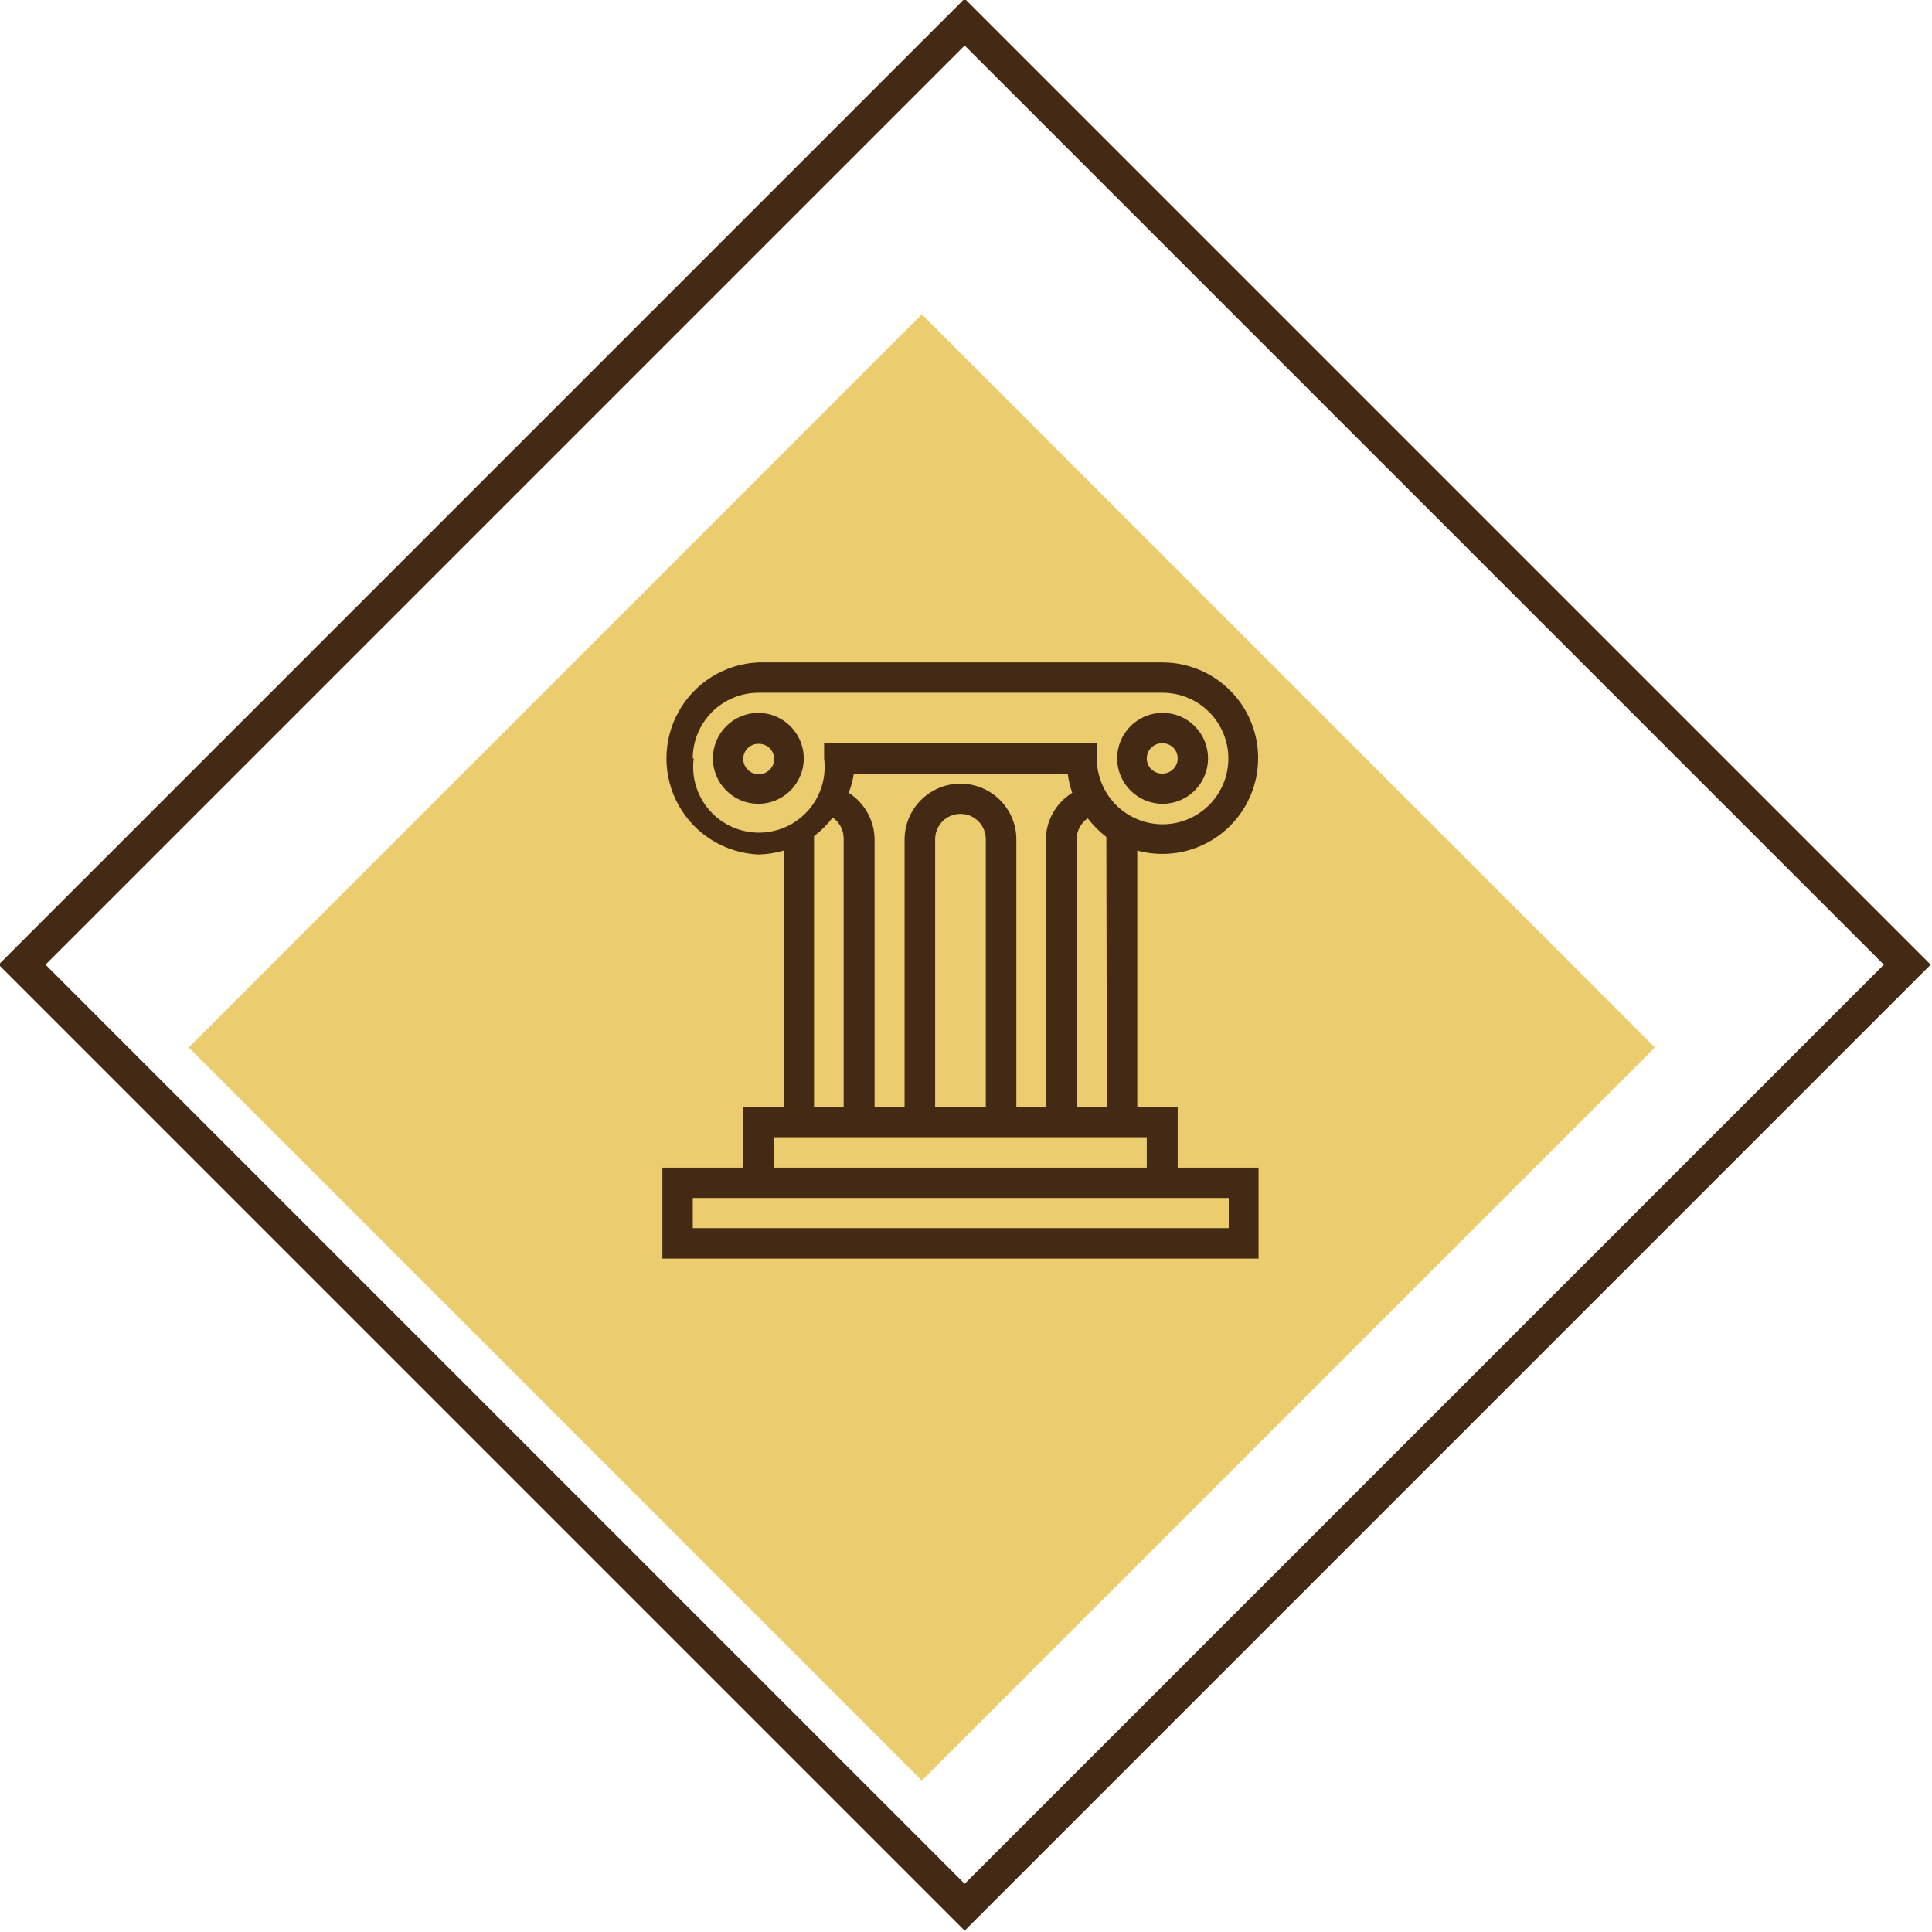 <svg width="175" height="175" viewBox="0 0 175 175" fill="none" xmlns="http://www.w3.org/2000/svg">
<g clip-path="url(#clip0_503_58)">
<path d="M87.379 2L2 87.379L87.379 172.758L172.758 87.379L87.379 2Z" stroke="#442A14" stroke-width="3"/>
<g filter="url(#filter0_ii_503_58)">
<path d="M87.5 21.478L21.099 87.879L87.5 154.28L153.901 87.879L87.5 21.478Z" fill="#EBCC6E"/>
</g>
<path d="M68.69 64.573C67.598 64.573 66.551 65.007 65.779 65.78C65.007 66.552 64.573 67.599 64.573 68.691C64.573 69.783 65.007 70.831 65.779 71.602C66.551 72.375 67.598 72.809 68.69 72.809C69.782 72.809 70.83 72.375 71.602 71.602C72.374 70.831 72.808 69.783 72.808 68.691C72.803 67.6 72.368 66.556 71.597 65.784C70.826 65.013 69.781 64.578 68.69 64.573ZM68.69 70.126C67.933 70.116 67.323 69.499 67.323 68.742C67.323 67.987 67.936 67.375 68.69 67.375C69.448 67.346 70.088 67.933 70.125 68.691C70.139 69.076 69.992 69.449 69.72 69.721C69.448 69.993 69.075 70.14 68.69 70.126L68.69 70.126Z" fill="#442A14"/>
<path d="M105.308 72.809C106.401 72.809 107.448 72.375 108.22 71.603C108.992 70.831 109.426 69.783 109.426 68.691C109.426 67.599 108.992 66.552 108.22 65.78C107.448 65.007 106.401 64.573 105.308 64.573C104.216 64.573 103.169 65.007 102.397 65.78C101.625 66.552 101.191 67.599 101.191 68.691C101.191 69.783 101.625 70.831 102.397 71.603C103.169 72.375 104.216 72.809 105.308 72.809ZM105.308 67.324C106.063 67.324 106.675 67.936 106.675 68.691C106.675 69.449 106.066 70.065 105.308 70.075C104.933 70.088 104.568 69.949 104.297 69.688C104.027 69.427 103.874 69.067 103.874 68.691C103.878 68.318 104.033 67.963 104.303 67.705C104.573 67.448 104.936 67.31 105.308 67.324V67.324Z" fill="#442A14"/>
<path d="M106.676 100.264H103.014V77.044C105.425 77.699 108.002 77.283 110.084 75.901C112.166 74.52 113.552 72.307 113.885 69.831C114.219 67.355 113.468 64.855 111.825 62.972C110.182 61.089 107.808 60.006 105.309 60H68.691C65.674 60.133 62.941 61.819 61.47 64.456C59.999 67.094 59.999 70.305 61.47 72.942C62.941 75.579 65.674 77.266 68.691 77.398C69.468 77.383 70.24 77.264 70.986 77.044V100.264H67.324V105.765H60V114H114V105.765H106.676L106.676 100.264ZM100.263 100.264H97.529V76.014C97.527 75.258 97.9 74.55 98.525 74.124C99.013 74.757 99.58 75.324 100.212 75.812L100.263 100.264ZM89.294 100.264H84.704V76.014C84.704 75.194 85.142 74.436 85.852 74.026C86.562 73.617 87.436 73.617 88.147 74.026C88.857 74.436 89.294 75.194 89.294 76.014L89.294 100.264ZM86.999 70.985C85.657 70.985 84.369 71.519 83.419 72.468C82.47 73.418 81.937 74.706 81.937 76.048V100.264H79.22V76.014C79.197 74.307 78.314 72.728 76.874 71.812C77.086 71.267 77.239 70.702 77.33 70.124H96.72C96.795 70.7 96.93 71.266 97.125 71.812C95.645 72.728 94.74 74.341 94.728 76.081V100.263H92.062V76.013C92.053 74.676 91.516 73.397 90.568 72.455C89.619 71.513 88.337 70.984 86.999 70.984L86.999 70.985ZM62.749 68.691C62.754 67.117 63.382 65.608 64.495 64.495C65.607 63.382 67.116 62.755 68.69 62.75H105.309H105.309C106.889 62.751 108.406 63.379 109.523 64.497C110.64 65.615 111.267 67.132 111.266 68.713C111.264 70.294 110.634 71.809 109.515 72.925C108.395 74.042 106.878 74.667 105.298 74.664C103.717 74.661 102.202 74.03 101.087 72.909C99.971 71.789 99.347 70.271 99.352 68.691V67.324H74.647V68.691C74.87 70.391 74.35 72.105 73.219 73.394C72.088 74.683 70.456 75.422 68.741 75.422C67.026 75.422 65.394 74.683 64.263 73.394C63.132 72.105 62.611 70.391 62.835 68.691L62.749 68.691ZM73.736 75.744C74.368 75.256 74.935 74.689 75.423 74.056C76.048 74.482 76.421 75.191 76.419 75.947V100.264H73.736L73.736 75.744ZM70.124 103.014H103.874V105.765H70.124V103.014ZM111.3 108.516V111.25L62.75 111.249V108.516L111.3 108.516Z" fill="#442A14"/>
</g>
<defs>
<filter id="filter0_ii_503_58" x="18.099" y="21.478" width="135.801" height="136.801" filterUnits="userSpaceOnUse" color-interpolation-filters="sRGB">
<feFlood flood-opacity="0" result="BackgroundImageFix"/>
<feBlend mode="normal" in="SourceGraphic" in2="BackgroundImageFix" result="shape"/>
<feColorMatrix in="SourceAlpha" type="matrix" values="0 0 0 0 0 0 0 0 0 0 0 0 0 0 0 0 0 0 127 0" result="hardAlpha"/>
<feOffset dx="-3" dy="4"/>
<feGaussianBlur stdDeviation="5"/>
<feComposite in2="hardAlpha" operator="arithmetic" k2="-1" k3="1"/>
<feColorMatrix type="matrix" values="0 0 0 0 0.267 0 0 0 0 0.165 0 0 0 0 0.078 0 0 0 0.25 0"/>
<feBlend mode="normal" in2="shape" result="effect1_innerShadow_503_58"/>
<feColorMatrix in="SourceAlpha" type="matrix" values="0 0 0 0 0 0 0 0 0 0 0 0 0 0 0 0 0 0 127 0" result="hardAlpha"/>
<feOffset dx="-1" dy="3"/>
<feGaussianBlur stdDeviation="2.5"/>
<feComposite in2="hardAlpha" operator="arithmetic" k2="-1" k3="1"/>
<feColorMatrix type="matrix" values="0 0 0 0 0.267 0 0 0 0 0.165 0 0 0 0 0.078 0 0 0 0.2 0"/>
<feBlend mode="normal" in2="effect1_innerShadow_503_58" result="effect2_innerShadow_503_58"/>
</filter>
<clipPath id="clip0_503_58">
<rect width="175" height="175" fill="white"/>
</clipPath>
</defs>
</svg>
